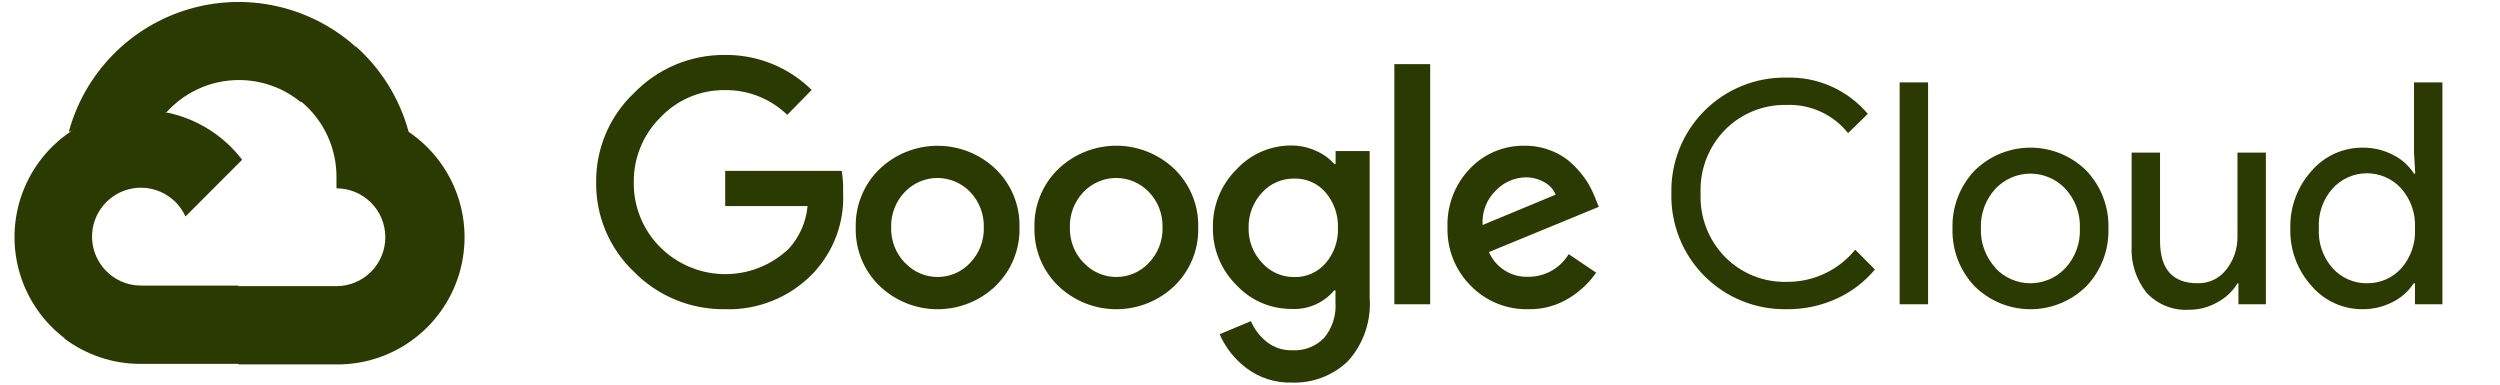 <svg width="78" height="12" viewBox="0 0 78 12" fill="none" xmlns="http://www.w3.org/2000/svg">
<g clip-path="url(#clip0_56_771)">
<path d="M9.363 3.175H9.791L11.011 1.954L11.071 1.435C10.372 0.818 9.527 0.389 8.616 0.189C7.705 -0.011 6.758 0.025 5.865 0.293C4.972 0.561 4.161 1.053 3.511 1.721C2.86 2.39 2.39 3.213 2.146 4.114C2.282 4.058 2.433 4.049 2.575 4.088L5.016 3.685C5.016 3.685 5.14 3.48 5.204 3.493C5.727 2.918 6.45 2.565 7.225 2.506C7.999 2.447 8.767 2.686 9.371 3.175H9.363Z" fill="#2A3A00"/>
<path d="M12.75 4.114C12.47 3.08 11.894 2.151 11.093 1.44L9.38 3.154C9.737 3.446 10.023 3.815 10.217 4.234C10.41 4.653 10.506 5.11 10.498 5.571V5.876C10.698 5.876 10.896 5.915 11.081 5.992C11.266 6.068 11.434 6.181 11.576 6.323C11.717 6.464 11.83 6.632 11.906 6.817C11.983 7.003 12.022 7.201 12.022 7.401C12.022 7.602 11.983 7.8 11.906 7.985C11.83 8.17 11.717 8.339 11.576 8.48C11.434 8.622 11.266 8.734 11.081 8.811C10.896 8.888 10.698 8.927 10.498 8.927H7.448L7.144 9.236V11.066L7.448 11.37H10.498C11.349 11.377 12.18 11.109 12.868 10.606C13.555 10.104 14.063 9.393 14.316 8.579C14.568 7.765 14.553 6.892 14.271 6.088C13.989 5.284 13.456 4.592 12.75 4.114Z" fill="#2A3A00"/>
<path d="M4.395 11.353H7.444V8.91H4.395C4.178 8.91 3.963 8.863 3.765 8.773L3.337 8.906L2.108 10.127L2.001 10.556C2.69 11.077 3.531 11.357 4.395 11.353Z" fill="#2A3A00"/>
<path d="M4.395 3.429C3.569 3.434 2.764 3.697 2.095 4.181C1.425 4.666 0.924 5.347 0.66 6.131C0.396 6.914 0.384 7.761 0.624 8.552C0.865 9.343 1.346 10.039 2.001 10.543L3.769 8.773C3.545 8.671 3.348 8.517 3.196 8.322C3.044 8.128 2.942 7.899 2.897 7.657C2.853 7.414 2.868 7.164 2.942 6.928C3.015 6.693 3.145 6.478 3.319 6.304C3.494 6.129 3.708 6 3.943 5.926C4.179 5.853 4.428 5.837 4.671 5.882C4.914 5.926 5.142 6.029 5.336 6.181C5.531 6.333 5.685 6.53 5.787 6.754L7.555 4.984C7.184 4.499 6.706 4.106 6.157 3.836C5.609 3.566 5.006 3.427 4.395 3.429Z" fill="#2A3A00"/>
<path d="M22.613 9.647C22.088 9.654 21.567 9.554 21.082 9.355C20.596 9.155 20.155 8.86 19.787 8.486C19.406 8.128 19.104 7.694 18.9 7.213C18.696 6.732 18.594 6.214 18.6 5.691C18.594 5.169 18.696 4.651 18.901 4.17C19.105 3.689 19.407 3.255 19.787 2.897C20.154 2.519 20.593 2.22 21.079 2.016C21.565 1.813 22.087 1.71 22.613 1.714C23.115 1.708 23.613 1.801 24.078 1.988C24.544 2.176 24.967 2.454 25.324 2.807L24.562 3.583C24.04 3.078 23.339 2.801 22.613 2.811C22.237 2.807 21.863 2.881 21.517 3.028C21.17 3.176 20.858 3.394 20.6 3.668C20.332 3.934 20.121 4.252 19.979 4.602C19.837 4.952 19.767 5.327 19.774 5.704C19.771 6.077 19.842 6.448 19.984 6.793C20.126 7.138 20.336 7.451 20.6 7.714C21.131 8.243 21.846 8.544 22.595 8.553C23.344 8.562 24.066 8.278 24.609 7.761C24.945 7.393 25.151 6.925 25.196 6.429H22.626V5.331H26.262C26.298 5.552 26.312 5.776 26.305 6C26.328 6.463 26.256 6.926 26.095 7.36C25.934 7.795 25.686 8.192 25.367 8.529C25.012 8.898 24.584 9.189 24.109 9.381C23.635 9.574 23.125 9.665 22.613 9.647ZM31.067 8.919C30.579 9.387 29.93 9.648 29.254 9.648C28.578 9.648 27.928 9.387 27.44 8.919C27.197 8.683 27.006 8.399 26.878 8.086C26.751 7.772 26.69 7.435 26.699 7.097C26.69 6.759 26.751 6.422 26.879 6.109C27.006 5.795 27.197 5.511 27.44 5.276C27.928 4.809 28.578 4.548 29.254 4.548C29.929 4.548 30.579 4.809 31.067 5.276C31.31 5.511 31.501 5.795 31.629 6.109C31.756 6.422 31.817 6.759 31.808 7.097C31.817 7.436 31.755 7.773 31.627 8.086C31.499 8.4 31.307 8.683 31.063 8.919H31.067ZM28.241 8.203C28.371 8.341 28.527 8.452 28.702 8.528C28.876 8.603 29.064 8.642 29.254 8.642C29.444 8.642 29.631 8.603 29.806 8.528C29.98 8.452 30.137 8.341 30.267 8.203C30.408 8.056 30.519 7.883 30.592 7.693C30.666 7.503 30.701 7.301 30.695 7.097C30.701 6.893 30.666 6.689 30.593 6.499C30.519 6.308 30.408 6.134 30.267 5.987C30.135 5.85 29.977 5.741 29.802 5.666C29.628 5.591 29.439 5.553 29.249 5.553C29.059 5.553 28.871 5.591 28.696 5.666C28.522 5.741 28.364 5.85 28.232 5.987C28.09 6.134 27.979 6.308 27.906 6.499C27.832 6.689 27.798 6.893 27.804 7.097C27.799 7.301 27.834 7.504 27.908 7.694C27.983 7.884 28.094 8.057 28.236 8.203H28.241ZM36.644 8.919C36.156 9.387 35.506 9.648 34.83 9.648C34.154 9.648 33.504 9.387 33.016 8.919C32.773 8.683 32.582 8.399 32.454 8.086C32.327 7.772 32.266 7.435 32.275 7.097C32.266 6.759 32.327 6.422 32.455 6.109C32.582 5.795 32.773 5.511 33.016 5.276C33.504 4.808 34.154 4.546 34.83 4.546C35.506 4.546 36.156 4.808 36.644 5.276C36.886 5.511 37.077 5.795 37.205 6.109C37.332 6.422 37.394 6.759 37.384 7.097C37.394 7.435 37.333 7.772 37.205 8.086C37.078 8.399 36.886 8.683 36.644 8.919ZM33.817 8.203C33.947 8.341 34.103 8.452 34.278 8.528C34.452 8.603 34.64 8.642 34.83 8.642C35.02 8.642 35.208 8.603 35.382 8.528C35.556 8.452 35.713 8.341 35.843 8.203C35.984 8.056 36.095 7.883 36.169 7.693C36.242 7.503 36.277 7.301 36.271 7.097C36.277 6.893 36.242 6.689 36.169 6.499C36.096 6.308 35.984 6.134 35.843 5.987C35.711 5.85 35.553 5.741 35.378 5.666C35.204 5.591 35.016 5.553 34.825 5.553C34.635 5.553 34.447 5.591 34.273 5.666C34.098 5.741 33.94 5.85 33.808 5.987C33.666 6.134 33.556 6.308 33.482 6.499C33.408 6.689 33.374 6.893 33.38 7.097C33.375 7.301 33.41 7.504 33.484 7.694C33.559 7.884 33.67 8.057 33.813 8.203H33.817ZM40.309 11.936C39.796 11.952 39.293 11.792 38.883 11.481C38.52 11.208 38.233 10.845 38.053 10.427L39.029 10.02C39.135 10.269 39.301 10.489 39.513 10.659C39.739 10.841 40.023 10.937 40.314 10.928C40.498 10.94 40.682 10.911 40.855 10.845C41.027 10.778 41.183 10.675 41.312 10.543C41.57 10.231 41.697 9.832 41.667 9.429V9.06H41.629C41.465 9.254 41.259 9.407 41.027 9.508C40.794 9.608 40.541 9.653 40.288 9.639C39.967 9.639 39.648 9.574 39.353 9.445C39.059 9.317 38.794 9.129 38.575 8.893C38.338 8.659 38.151 8.379 38.025 8.07C37.899 7.761 37.837 7.43 37.843 7.097C37.837 6.762 37.898 6.429 38.024 6.118C38.15 5.807 38.337 5.525 38.575 5.289C38.793 5.051 39.058 4.862 39.353 4.733C39.648 4.604 39.966 4.538 40.288 4.539C40.56 4.538 40.83 4.598 41.076 4.714C41.289 4.807 41.479 4.946 41.633 5.121H41.671V4.714H42.733V9.279C42.761 9.64 42.715 10.002 42.598 10.345C42.481 10.688 42.296 11.003 42.053 11.271C41.821 11.493 41.548 11.666 41.248 11.78C40.949 11.894 40.63 11.947 40.309 11.936ZM40.387 8.644C40.569 8.648 40.751 8.612 40.918 8.538C41.086 8.464 41.234 8.354 41.355 8.216C41.619 7.913 41.758 7.52 41.744 7.119C41.76 6.71 41.621 6.31 41.355 6C41.235 5.862 41.086 5.751 40.918 5.677C40.751 5.603 40.569 5.567 40.387 5.571C40.199 5.567 40.012 5.604 39.839 5.678C39.667 5.752 39.511 5.861 39.384 6C39.101 6.299 38.947 6.698 38.956 7.11C38.952 7.312 38.987 7.513 39.061 7.701C39.134 7.89 39.244 8.061 39.384 8.207C39.511 8.347 39.666 8.458 39.839 8.534C40.011 8.609 40.198 8.647 40.387 8.644ZM44.622 2.001V9.493H43.504V2.001H44.622ZM47.688 9.647C47.354 9.656 47.021 9.595 46.711 9.469C46.4 9.343 46.12 9.154 45.886 8.914C45.648 8.676 45.462 8.392 45.337 8.08C45.213 7.768 45.153 7.433 45.162 7.097C45.149 6.76 45.205 6.424 45.325 6.109C45.444 5.794 45.626 5.506 45.86 5.263C46.08 5.031 46.346 4.847 46.641 4.724C46.936 4.601 47.254 4.54 47.573 4.547C47.867 4.544 48.158 4.601 48.429 4.714C48.674 4.813 48.896 4.958 49.085 5.143C49.246 5.299 49.39 5.473 49.513 5.661C49.612 5.82 49.697 5.988 49.766 6.163L49.882 6.454L46.455 7.864C46.559 8.102 46.732 8.304 46.952 8.441C47.172 8.579 47.429 8.647 47.688 8.636C47.941 8.636 48.189 8.572 48.409 8.448C48.629 8.324 48.813 8.145 48.943 7.929L49.8 8.507C49.581 8.82 49.302 9.085 48.978 9.287C48.592 9.531 48.144 9.656 47.688 9.647ZM46.258 7.02L48.537 6.073C48.466 5.906 48.341 5.768 48.181 5.683C48.002 5.582 47.8 5.53 47.594 5.533C47.246 5.542 46.915 5.688 46.674 5.94C46.529 6.078 46.417 6.247 46.345 6.433C46.273 6.62 46.244 6.82 46.258 7.02Z" fill="#2A3A00"/>
<path d="M55.736 9.647C55.261 9.655 54.788 9.567 54.348 9.388C53.907 9.21 53.507 8.943 53.172 8.606C52.837 8.269 52.573 7.867 52.397 7.425C52.221 6.983 52.136 6.51 52.147 6.034C52.136 5.559 52.221 5.086 52.397 4.644C52.573 4.202 52.837 3.8 53.172 3.463C53.507 3.125 53.907 2.859 54.348 2.68C54.788 2.501 55.261 2.413 55.736 2.421C56.217 2.406 56.695 2.5 57.135 2.696C57.575 2.892 57.965 3.185 58.276 3.553L57.659 4.153C57.431 3.866 57.138 3.636 56.805 3.484C56.471 3.331 56.106 3.259 55.74 3.274C55.387 3.266 55.037 3.33 54.709 3.461C54.382 3.592 54.084 3.788 53.834 4.037C53.575 4.299 53.371 4.611 53.238 4.955C53.105 5.298 53.044 5.666 53.059 6.034C53.044 6.403 53.105 6.77 53.238 7.114C53.371 7.458 53.575 7.77 53.834 8.031C54.084 8.281 54.382 8.477 54.709 8.608C55.037 8.739 55.387 8.802 55.74 8.794C56.149 8.799 56.554 8.711 56.925 8.538C57.296 8.364 57.623 8.109 57.882 7.791L58.498 8.409C58.175 8.795 57.77 9.104 57.312 9.313C56.818 9.541 56.28 9.655 55.736 9.647Z" fill="#2A3A00"/>
<path d="M60.156 9.493H59.269V2.571H60.156V9.493Z" fill="#2A3A00"/>
<path d="M61.603 5.327C62.068 4.866 62.696 4.606 63.351 4.606C64.005 4.606 64.633 4.866 65.098 5.327C65.325 5.567 65.503 5.85 65.62 6.159C65.738 6.468 65.793 6.797 65.783 7.127C65.793 7.458 65.738 7.787 65.62 8.096C65.503 8.405 65.325 8.687 65.098 8.927C64.633 9.389 64.005 9.648 63.351 9.648C62.696 9.648 62.068 9.389 61.603 8.927C61.376 8.687 61.199 8.405 61.081 8.096C60.964 7.787 60.908 7.458 60.918 7.127C60.908 6.797 60.964 6.468 61.081 6.159C61.199 5.85 61.376 5.567 61.603 5.327ZM62.263 8.37C62.402 8.518 62.571 8.635 62.758 8.716C62.944 8.796 63.145 8.838 63.349 8.838C63.552 8.838 63.753 8.796 63.94 8.716C64.126 8.635 64.294 8.518 64.434 8.37C64.589 8.204 64.709 8.008 64.788 7.795C64.867 7.581 64.902 7.354 64.892 7.127C64.902 6.9 64.867 6.673 64.788 6.46C64.709 6.246 64.589 6.051 64.434 5.884C64.294 5.737 64.126 5.619 63.94 5.539C63.753 5.458 63.552 5.417 63.349 5.417C63.145 5.417 62.944 5.458 62.758 5.539C62.571 5.619 62.402 5.737 62.263 5.884C62.108 6.051 61.987 6.246 61.909 6.46C61.83 6.673 61.795 6.9 61.804 7.127C61.796 7.354 61.832 7.58 61.912 7.793C61.991 8.006 62.112 8.2 62.267 8.366L62.263 8.37Z" fill="#2A3A00"/>
<path d="M70.695 9.493H69.839V8.837H69.813C69.66 9.086 69.445 9.29 69.188 9.428C68.921 9.583 68.618 9.664 68.31 9.664C68.06 9.681 67.809 9.642 67.576 9.548C67.343 9.455 67.134 9.31 66.965 9.124C66.641 8.713 66.478 8.198 66.507 7.676V4.761H67.393V7.513C67.393 8.396 67.783 8.837 68.562 8.837C68.736 8.842 68.908 8.806 69.064 8.732C69.221 8.657 69.357 8.546 69.462 8.408C69.692 8.117 69.814 7.755 69.809 7.384V4.761H70.695V9.493Z" fill="#2A3A00"/>
<path d="M73.706 9.647C73.406 9.648 73.108 9.584 72.835 9.459C72.561 9.334 72.318 9.151 72.122 8.923C71.678 8.432 71.44 7.789 71.458 7.127C71.44 6.465 71.678 5.822 72.122 5.331C72.318 5.103 72.561 4.92 72.835 4.795C73.108 4.67 73.406 4.606 73.706 4.607C74.043 4.602 74.376 4.681 74.674 4.838C74.936 4.97 75.158 5.17 75.317 5.417H75.355L75.317 4.761V2.571H76.203V9.493H75.347V8.837H75.308C75.149 9.084 74.928 9.284 74.665 9.416C74.37 9.571 74.04 9.651 73.706 9.647ZM73.852 8.837C74.052 8.84 74.251 8.8 74.435 8.72C74.619 8.641 74.783 8.523 74.918 8.374C75.22 8.031 75.374 7.583 75.347 7.127C75.374 6.671 75.22 6.223 74.918 5.88C74.783 5.731 74.618 5.611 74.433 5.53C74.249 5.448 74.049 5.406 73.848 5.406C73.646 5.406 73.447 5.448 73.262 5.53C73.078 5.611 72.913 5.731 72.777 5.88C72.627 6.049 72.512 6.245 72.439 6.459C72.365 6.672 72.335 6.898 72.349 7.123C72.335 7.348 72.365 7.574 72.439 7.787C72.512 8 72.627 8.197 72.777 8.366C72.912 8.517 73.078 8.637 73.263 8.718C73.449 8.8 73.649 8.84 73.852 8.837Z" fill="#2A3A00"/>
</g>
<defs>
<clipPath id="clip0_56_771">
<rect width="77.571" height="12" fill="white" transform="translate(0.005)"/>
</clipPath>
</defs>
</svg>
